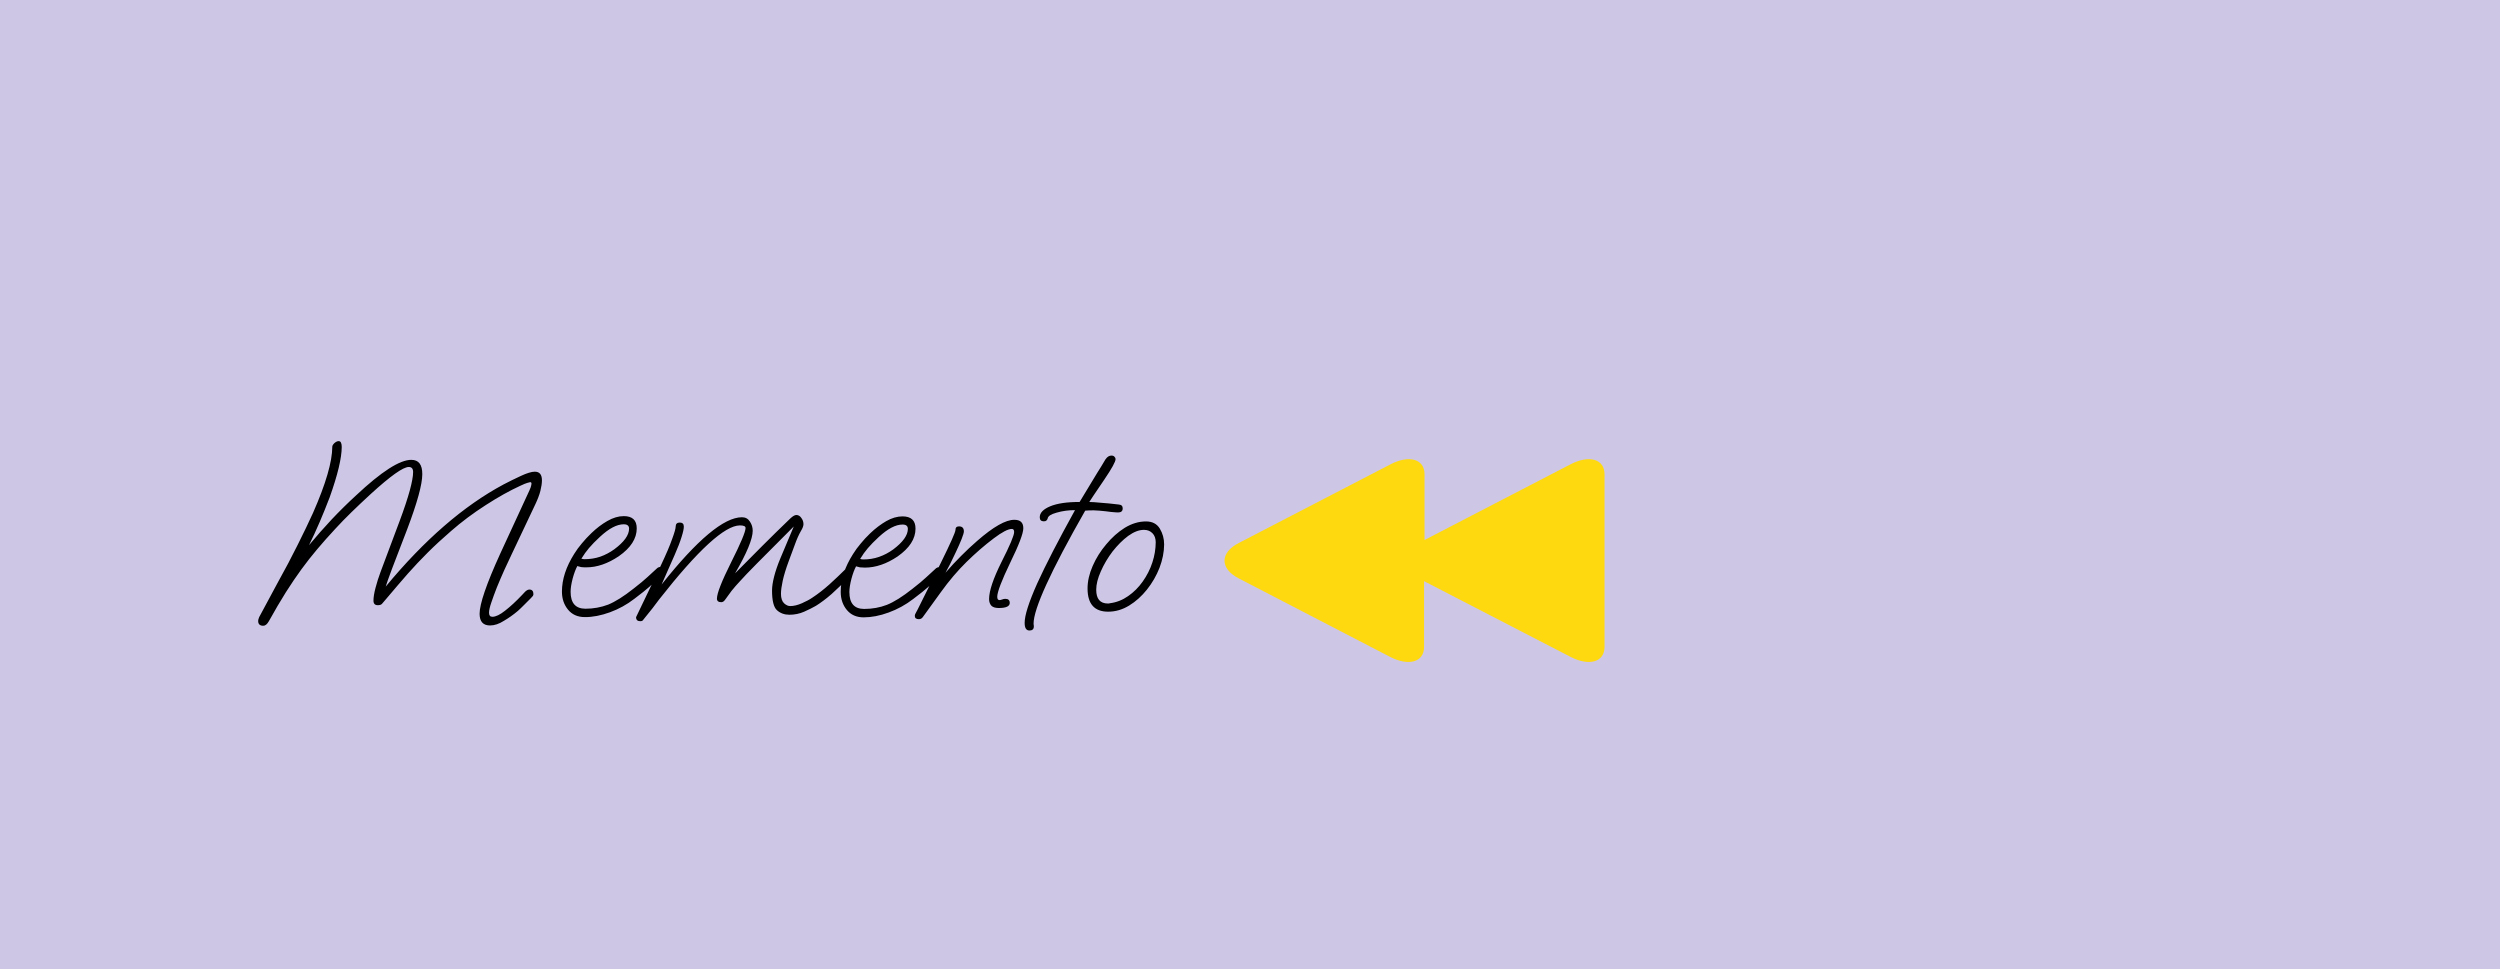 <svg width="49" height="19" viewBox="0 0 49 19" fill="none" xmlns="http://www.w3.org/2000/svg">
<rect width="49" height="19" fill="#CDC7E5"/>
<path d="M24.276 11.335L27.246 12.875C27.615 13.065 27.912 12.975 27.912 12.679V11.391L30.783 12.875C31.152 13.065 31.449 12.975 31.449 12.679V9.296C31.449 8.999 31.152 8.91 30.783 9.1L27.921 10.584V9.296C27.921 8.999 27.624 8.91 27.255 9.1L24.285 10.64C23.907 10.831 23.907 11.144 24.276 11.335Z" fill="#FFD90F"/>
<path d="M5.16 12.265C5.093 12.265 5.06 12.233 5.06 12.17C5.06 12.153 5.066 12.128 5.08 12.095C5.096 12.065 5.12 12.022 5.15 11.965L5.435 11.435C5.589 11.159 5.722 10.906 5.836 10.676C5.953 10.443 6.053 10.234 6.136 10.051C6.387 9.481 6.512 9.05 6.513 8.756C6.513 8.736 6.526 8.713 6.553 8.686C6.583 8.66 6.611 8.646 6.638 8.646C6.678 8.646 6.698 8.685 6.698 8.761C6.697 8.978 6.619 9.306 6.462 9.746C6.398 9.913 6.333 10.075 6.266 10.231C6.199 10.388 6.129 10.539 6.056 10.686C6.199 10.513 6.348 10.345 6.501 10.181C6.655 10.018 6.815 9.86 6.982 9.707C7.475 9.244 7.836 9.012 8.062 9.013C8.206 9.013 8.277 9.106 8.277 9.293C8.277 9.493 8.178 9.853 7.981 10.373C7.727 11.026 7.587 11.4 7.56 11.497C8.318 10.581 9.088 9.913 9.872 9.494C9.979 9.438 10.09 9.383 10.207 9.329C10.327 9.273 10.419 9.245 10.482 9.245C10.575 9.245 10.622 9.301 10.622 9.415C10.622 9.471 10.612 9.54 10.592 9.62C10.572 9.7 10.538 9.788 10.492 9.885L10.031 10.859C9.987 10.953 9.939 11.056 9.886 11.169C9.835 11.282 9.787 11.396 9.74 11.509C9.697 11.619 9.66 11.719 9.63 11.809C9.6 11.896 9.585 11.962 9.585 12.009C9.585 12.062 9.606 12.089 9.65 12.089C9.716 12.089 9.8 12.049 9.9 11.969C10.003 11.889 10.113 11.788 10.23 11.664C10.247 11.644 10.268 11.621 10.295 11.595C10.325 11.568 10.352 11.555 10.375 11.555C10.428 11.555 10.455 11.585 10.455 11.645C10.455 11.655 10.452 11.666 10.445 11.68C10.438 11.69 10.423 11.706 10.4 11.729C10.357 11.773 10.313 11.816 10.27 11.859C10.227 11.903 10.187 11.941 10.15 11.974C10.063 12.048 9.971 12.113 9.875 12.169C9.781 12.229 9.691 12.259 9.605 12.259C9.468 12.259 9.4 12.182 9.4 12.029C9.4 11.935 9.433 11.79 9.5 11.594C9.567 11.397 9.669 11.149 9.806 10.849L10.332 9.709C10.368 9.633 10.392 9.58 10.402 9.55C10.412 9.516 10.417 9.493 10.417 9.48C10.417 9.46 10.409 9.45 10.392 9.45C10.385 9.45 10.367 9.455 10.337 9.464C10.31 9.471 10.262 9.491 10.192 9.524C9.988 9.618 9.765 9.742 9.522 9.899C9.278 10.055 9.051 10.225 8.841 10.408C8.671 10.555 8.519 10.695 8.386 10.828C8.252 10.961 8.122 11.099 7.995 11.242C7.869 11.386 7.729 11.549 7.575 11.732C7.532 11.782 7.502 11.817 7.485 11.837C7.468 11.854 7.442 11.862 7.405 11.862C7.348 11.862 7.32 11.832 7.32 11.772C7.32 11.709 7.333 11.625 7.36 11.522C7.387 11.419 7.42 11.314 7.46 11.207L7.831 10.217C7.922 9.974 7.988 9.773 8.032 9.613C8.075 9.453 8.097 9.333 8.097 9.253C8.097 9.186 8.069 9.153 8.012 9.153C7.902 9.152 7.654 9.329 7.267 9.682C7.133 9.805 7.008 9.923 6.891 10.037C6.775 10.15 6.668 10.26 6.571 10.366C6.441 10.506 6.323 10.639 6.216 10.766C6.109 10.893 6.006 11.024 5.906 11.161C5.809 11.294 5.709 11.442 5.605 11.605C5.502 11.769 5.39 11.959 5.27 12.175C5.236 12.235 5.2 12.265 5.16 12.265ZM11.464 12.095C11.324 12.095 11.214 12.047 11.134 11.95C11.054 11.853 11.014 11.735 11.014 11.595C11.014 11.355 11.095 11.108 11.255 10.855C11.298 10.785 11.348 10.717 11.405 10.65C11.462 10.58 11.524 10.514 11.59 10.451C11.69 10.354 11.795 10.274 11.905 10.211C12.015 10.148 12.122 10.116 12.226 10.116C12.396 10.116 12.48 10.196 12.48 10.356C12.48 10.556 12.363 10.738 12.13 10.901C11.913 11.047 11.7 11.121 11.49 11.12C11.453 11.12 11.42 11.119 11.39 11.115C11.363 11.109 11.338 11.102 11.315 11.095C11.281 11.159 11.251 11.24 11.224 11.34C11.198 11.44 11.184 11.527 11.184 11.6C11.184 11.82 11.281 11.93 11.474 11.931C11.631 11.931 11.779 11.904 11.919 11.851C12.059 11.794 12.226 11.689 12.419 11.536C12.539 11.443 12.629 11.368 12.689 11.312C12.749 11.255 12.815 11.195 12.885 11.132C12.905 11.118 12.923 11.112 12.94 11.112C12.956 11.112 12.973 11.117 12.99 11.127C13.006 11.137 13.015 11.152 13.015 11.172C13.014 11.208 12.981 11.26 12.914 11.327C12.858 11.38 12.798 11.437 12.734 11.496C12.671 11.553 12.571 11.633 12.434 11.736C12.287 11.85 12.127 11.938 11.954 12.001C11.78 12.064 11.617 12.096 11.464 12.095ZM11.46 10.96C11.566 10.96 11.668 10.944 11.765 10.911C11.861 10.877 11.953 10.829 12.04 10.766C12.233 10.623 12.33 10.488 12.33 10.361C12.33 10.305 12.295 10.276 12.225 10.276C12.092 10.276 11.937 10.357 11.76 10.521C11.673 10.601 11.602 10.674 11.545 10.741C11.492 10.804 11.441 10.874 11.395 10.95C11.415 10.957 11.436 10.96 11.46 10.96ZM12.552 12.176C12.495 12.176 12.467 12.15 12.467 12.096C12.467 12.093 12.487 12.051 12.527 11.971C12.567 11.891 12.623 11.773 12.697 11.617L12.953 11.082C13.056 10.865 13.129 10.694 13.173 10.567C13.22 10.44 13.243 10.359 13.243 10.322C13.243 10.269 13.27 10.242 13.323 10.242C13.377 10.242 13.403 10.269 13.403 10.322C13.403 10.365 13.388 10.434 13.358 10.527C13.331 10.617 13.286 10.734 13.223 10.877L12.967 11.457C13.665 10.577 14.19 10.138 14.543 10.138C14.61 10.138 14.662 10.166 14.698 10.223C14.735 10.277 14.753 10.337 14.753 10.403C14.753 10.563 14.638 10.841 14.407 11.238C14.584 11.058 14.763 10.878 14.943 10.698C15.126 10.515 15.31 10.335 15.493 10.159C15.54 10.116 15.578 10.094 15.608 10.094C15.648 10.094 15.682 10.114 15.708 10.154C15.735 10.191 15.748 10.231 15.748 10.274C15.748 10.307 15.733 10.349 15.703 10.399C15.66 10.472 15.62 10.561 15.583 10.664C15.546 10.764 15.504 10.877 15.457 11.004C15.404 11.147 15.366 11.272 15.342 11.379C15.319 11.485 15.307 11.572 15.307 11.639C15.307 11.722 15.327 11.784 15.367 11.824C15.407 11.86 15.447 11.879 15.487 11.879C15.557 11.879 15.633 11.861 15.717 11.824C15.8 11.787 15.869 11.751 15.922 11.714C16.029 11.644 16.14 11.558 16.257 11.454C16.374 11.348 16.486 11.241 16.592 11.135C16.606 11.121 16.626 11.115 16.652 11.115C16.702 11.115 16.727 11.135 16.727 11.175C16.727 11.211 16.704 11.253 16.657 11.3C16.524 11.433 16.404 11.548 16.297 11.645C16.19 11.738 16.088 11.814 15.992 11.874C15.928 11.911 15.852 11.949 15.762 11.989C15.672 12.029 15.575 12.049 15.472 12.049C15.375 12.049 15.293 12.019 15.227 11.959C15.163 11.899 15.132 11.77 15.132 11.573C15.132 11.497 15.146 11.407 15.172 11.304C15.199 11.197 15.239 11.079 15.293 10.949L15.558 10.319L14.842 11.038C14.759 11.122 14.691 11.191 14.637 11.248C14.584 11.305 14.541 11.351 14.507 11.388C14.444 11.455 14.387 11.52 14.337 11.583C14.29 11.646 14.25 11.701 14.217 11.748C14.194 11.784 14.167 11.803 14.137 11.803C14.08 11.803 14.052 11.779 14.052 11.733C14.052 11.629 14.146 11.391 14.332 11.018C14.52 10.645 14.613 10.421 14.613 10.348C14.613 10.315 14.576 10.298 14.503 10.298C14.206 10.298 13.678 10.782 12.917 11.752C12.854 11.842 12.748 11.976 12.601 12.156C12.591 12.17 12.575 12.176 12.552 12.176ZM16.928 12.1C16.788 12.1 16.678 12.052 16.598 11.955C16.518 11.858 16.478 11.74 16.478 11.6C16.478 11.36 16.558 11.113 16.719 10.86C16.762 10.79 16.812 10.722 16.869 10.655C16.926 10.585 16.987 10.518 17.054 10.455C17.154 10.359 17.259 10.279 17.369 10.215C17.479 10.152 17.586 10.121 17.689 10.121C17.859 10.121 17.944 10.201 17.944 10.361C17.944 10.561 17.827 10.742 17.594 10.906C17.377 11.052 17.163 11.125 16.953 11.125C16.917 11.125 16.884 11.123 16.854 11.12C16.827 11.113 16.802 11.107 16.779 11.1C16.745 11.163 16.715 11.245 16.688 11.345C16.662 11.445 16.648 11.531 16.648 11.605C16.648 11.825 16.744 11.935 16.938 11.935C17.095 11.935 17.243 11.909 17.383 11.855C17.523 11.799 17.69 11.694 17.883 11.541C18.003 11.448 18.093 11.373 18.153 11.316C18.213 11.259 18.278 11.2 18.349 11.136C18.369 11.123 18.387 11.116 18.404 11.116C18.42 11.116 18.437 11.121 18.453 11.131C18.47 11.141 18.478 11.156 18.478 11.176C18.478 11.213 18.445 11.265 18.378 11.331C18.322 11.385 18.262 11.441 18.198 11.501C18.135 11.558 18.035 11.638 17.898 11.741C17.751 11.854 17.591 11.942 17.418 12.005C17.244 12.069 17.081 12.1 16.928 12.1ZM16.924 10.965C17.03 10.965 17.132 10.949 17.229 10.915C17.325 10.882 17.417 10.834 17.504 10.771C17.697 10.627 17.794 10.492 17.794 10.366C17.794 10.309 17.759 10.281 17.689 10.281C17.556 10.281 17.401 10.362 17.224 10.525C17.137 10.605 17.066 10.678 17.009 10.745C16.955 10.808 16.905 10.878 16.859 10.955C16.879 10.962 16.9 10.965 16.924 10.965ZM18.01 12.136C17.957 12.136 17.93 12.114 17.93 12.071C17.93 12.054 17.937 12.034 17.951 12.011C17.964 11.984 17.976 11.963 17.986 11.946L18.436 11.041C18.63 10.648 18.727 10.43 18.727 10.387C18.727 10.34 18.75 10.317 18.797 10.317C18.86 10.317 18.892 10.35 18.892 10.417C18.892 10.44 18.877 10.49 18.847 10.567C18.817 10.643 18.778 10.73 18.732 10.827C18.651 11 18.585 11.133 18.531 11.226C18.631 11.11 18.733 11 18.837 10.897C18.94 10.793 19.045 10.695 19.152 10.602C19.469 10.325 19.712 10.187 19.882 10.188C19.999 10.188 20.057 10.243 20.057 10.353C20.057 10.453 19.972 10.678 19.801 11.027C19.631 11.381 19.546 11.604 19.546 11.697C19.546 11.741 19.561 11.762 19.591 11.762C19.601 11.762 19.616 11.759 19.636 11.752C19.659 11.742 19.682 11.737 19.706 11.737C19.762 11.737 19.791 11.764 19.791 11.818C19.791 11.884 19.719 11.917 19.576 11.917C19.509 11.917 19.461 11.902 19.431 11.872C19.401 11.839 19.386 11.796 19.386 11.742C19.386 11.582 19.468 11.339 19.631 11.012C19.795 10.689 19.877 10.494 19.877 10.428C19.877 10.387 19.862 10.367 19.832 10.367C19.759 10.367 19.64 10.429 19.477 10.552C19.3 10.685 19.123 10.839 18.946 11.012C18.77 11.185 18.601 11.383 18.441 11.606L18.09 12.091C18.07 12.121 18.044 12.136 18.01 12.136ZM20.178 12.358C20.114 12.358 20.083 12.308 20.083 12.208C20.083 12.061 20.165 11.804 20.328 11.438C20.495 11.071 20.742 10.592 21.07 9.999C20.943 9.998 20.823 10.015 20.709 10.048C20.599 10.078 20.541 10.116 20.534 10.163C20.531 10.176 20.523 10.19 20.509 10.203C20.499 10.213 20.483 10.218 20.459 10.218C20.406 10.218 20.379 10.191 20.379 10.138C20.38 10.051 20.448 9.98 20.585 9.923C20.721 9.867 20.913 9.838 21.16 9.839L21.505 9.269C21.529 9.232 21.554 9.192 21.58 9.149C21.607 9.102 21.637 9.052 21.67 8.999C21.704 8.952 21.742 8.929 21.785 8.929C21.812 8.929 21.832 8.938 21.845 8.954C21.859 8.968 21.865 8.983 21.865 8.999C21.865 9.049 21.792 9.182 21.645 9.399C21.462 9.669 21.363 9.815 21.35 9.839C21.4 9.839 21.475 9.844 21.575 9.854C21.675 9.861 21.793 9.872 21.93 9.889C21.98 9.893 22.005 9.918 22.005 9.964C22.005 10.018 21.974 10.044 21.915 10.044C21.891 10.044 21.845 10.041 21.774 10.034C21.704 10.024 21.63 10.016 21.549 10.009C21.47 10.002 21.401 10.001 21.345 10.004L21.27 10.009C20.592 11.198 20.255 11.938 20.258 12.228L20.263 12.268L20.263 12.278C20.263 12.331 20.234 12.358 20.178 12.358ZM21.72 11.989C21.45 11.989 21.316 11.837 21.316 11.534C21.316 11.394 21.349 11.247 21.416 11.094C21.483 10.941 21.571 10.799 21.682 10.669C21.792 10.536 21.913 10.428 22.047 10.344C22.184 10.261 22.322 10.22 22.462 10.22C22.585 10.22 22.675 10.267 22.732 10.36C22.788 10.453 22.817 10.557 22.817 10.67C22.816 10.82 22.786 10.973 22.726 11.13C22.666 11.283 22.584 11.425 22.481 11.555C22.377 11.685 22.261 11.79 22.131 11.869C22 11.949 21.864 11.989 21.72 11.989ZM21.716 11.829C21.736 11.829 21.747 11.827 21.751 11.824C21.881 11.808 22.001 11.761 22.111 11.684C22.221 11.608 22.316 11.513 22.396 11.4C22.479 11.283 22.543 11.158 22.586 11.025C22.63 10.892 22.651 10.76 22.652 10.63C22.652 10.553 22.63 10.493 22.587 10.45C22.543 10.406 22.488 10.385 22.422 10.385C22.325 10.385 22.222 10.425 22.112 10.504C22.005 10.584 21.903 10.686 21.806 10.809C21.713 10.932 21.636 11.062 21.576 11.199C21.516 11.332 21.486 11.452 21.486 11.559C21.486 11.739 21.562 11.829 21.716 11.829Z" fill="black"/>
</svg>
